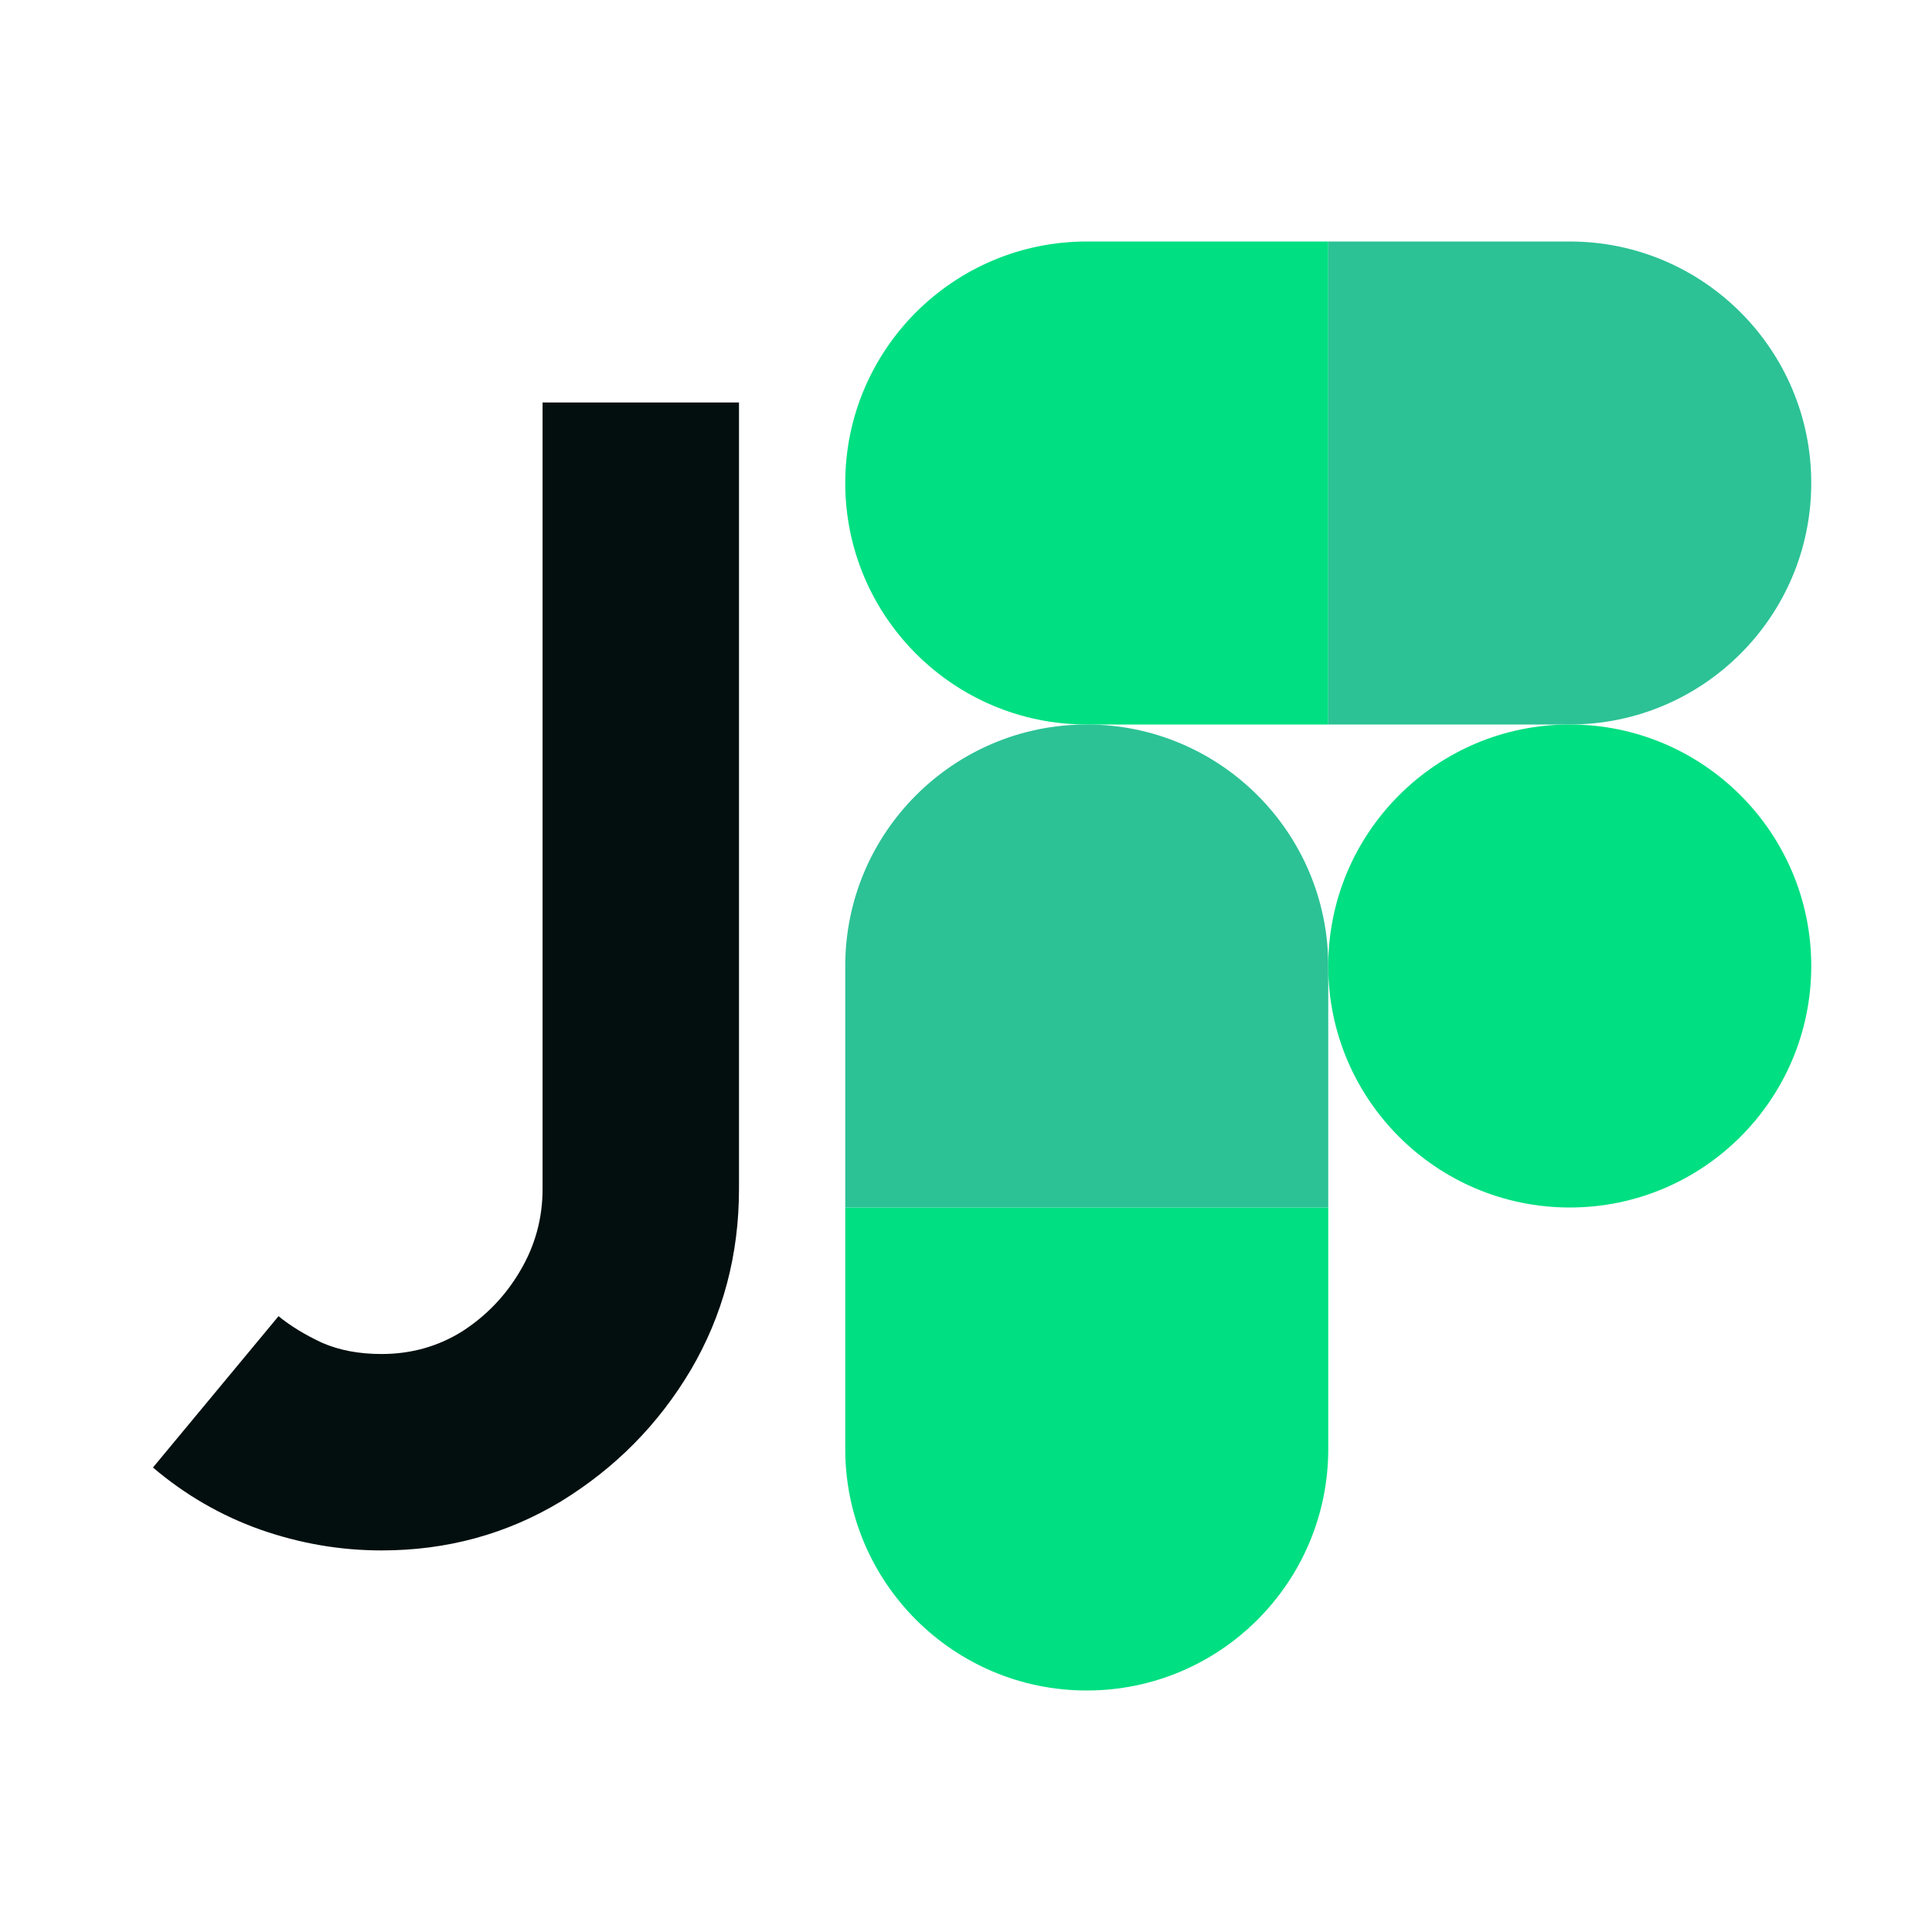 <svg width="48" height="48" viewBox="0 0 48 48" fill="none" xmlns="http://www.w3.org/2000/svg">
<path d="M27 18C30.312 18 33 20.688 33 24L33 30L21 30L21 24C21 20.688 23.688 18 27 18Z" fill="#2CC295"/>
<path d="M21 12C21 8.688 23.688 6 27 6H33V18H27C23.688 18 21 15.312 21 12Z" fill="#00DF82"/>
<path d="M27 42C23.688 42 21 39.312 21 36L21 30L33 30L33 36C33 39.312 30.312 42 27 42Z" fill="#00DF82"/>
<path d="M33 6H39C42.312 6 45 8.688 45 12C45 15.312 42.312 18 39 18H33V6Z" fill="#2CC295"/>
<path d="M45 24C45 27.312 42.312 30 39 30C35.688 30 33 27.312 33 24C33 20.688 35.688 18 39 18C42.312 18 45 20.688 45 24Z" fill="#00DF82"/>
<path d="M9.48 38.52C8.453 38.52 7.447 38.347 6.46 38C5.487 37.653 4.6 37.14 3.8 36.46L6.92 32.7C7.213 32.94 7.573 33.16 8 33.36C8.427 33.547 8.92 33.64 9.48 33.64C10.213 33.64 10.88 33.453 11.48 33.08C12.08 32.693 12.56 32.193 12.92 31.58C13.293 30.953 13.48 30.273 13.48 29.54V10H18.36V29.54C18.36 31.18 17.96 32.68 17.16 34.04C16.36 35.387 15.287 36.473 13.94 37.3C12.593 38.113 11.107 38.52 9.48 38.52Z" fill="#030F0F"/>
</svg>
